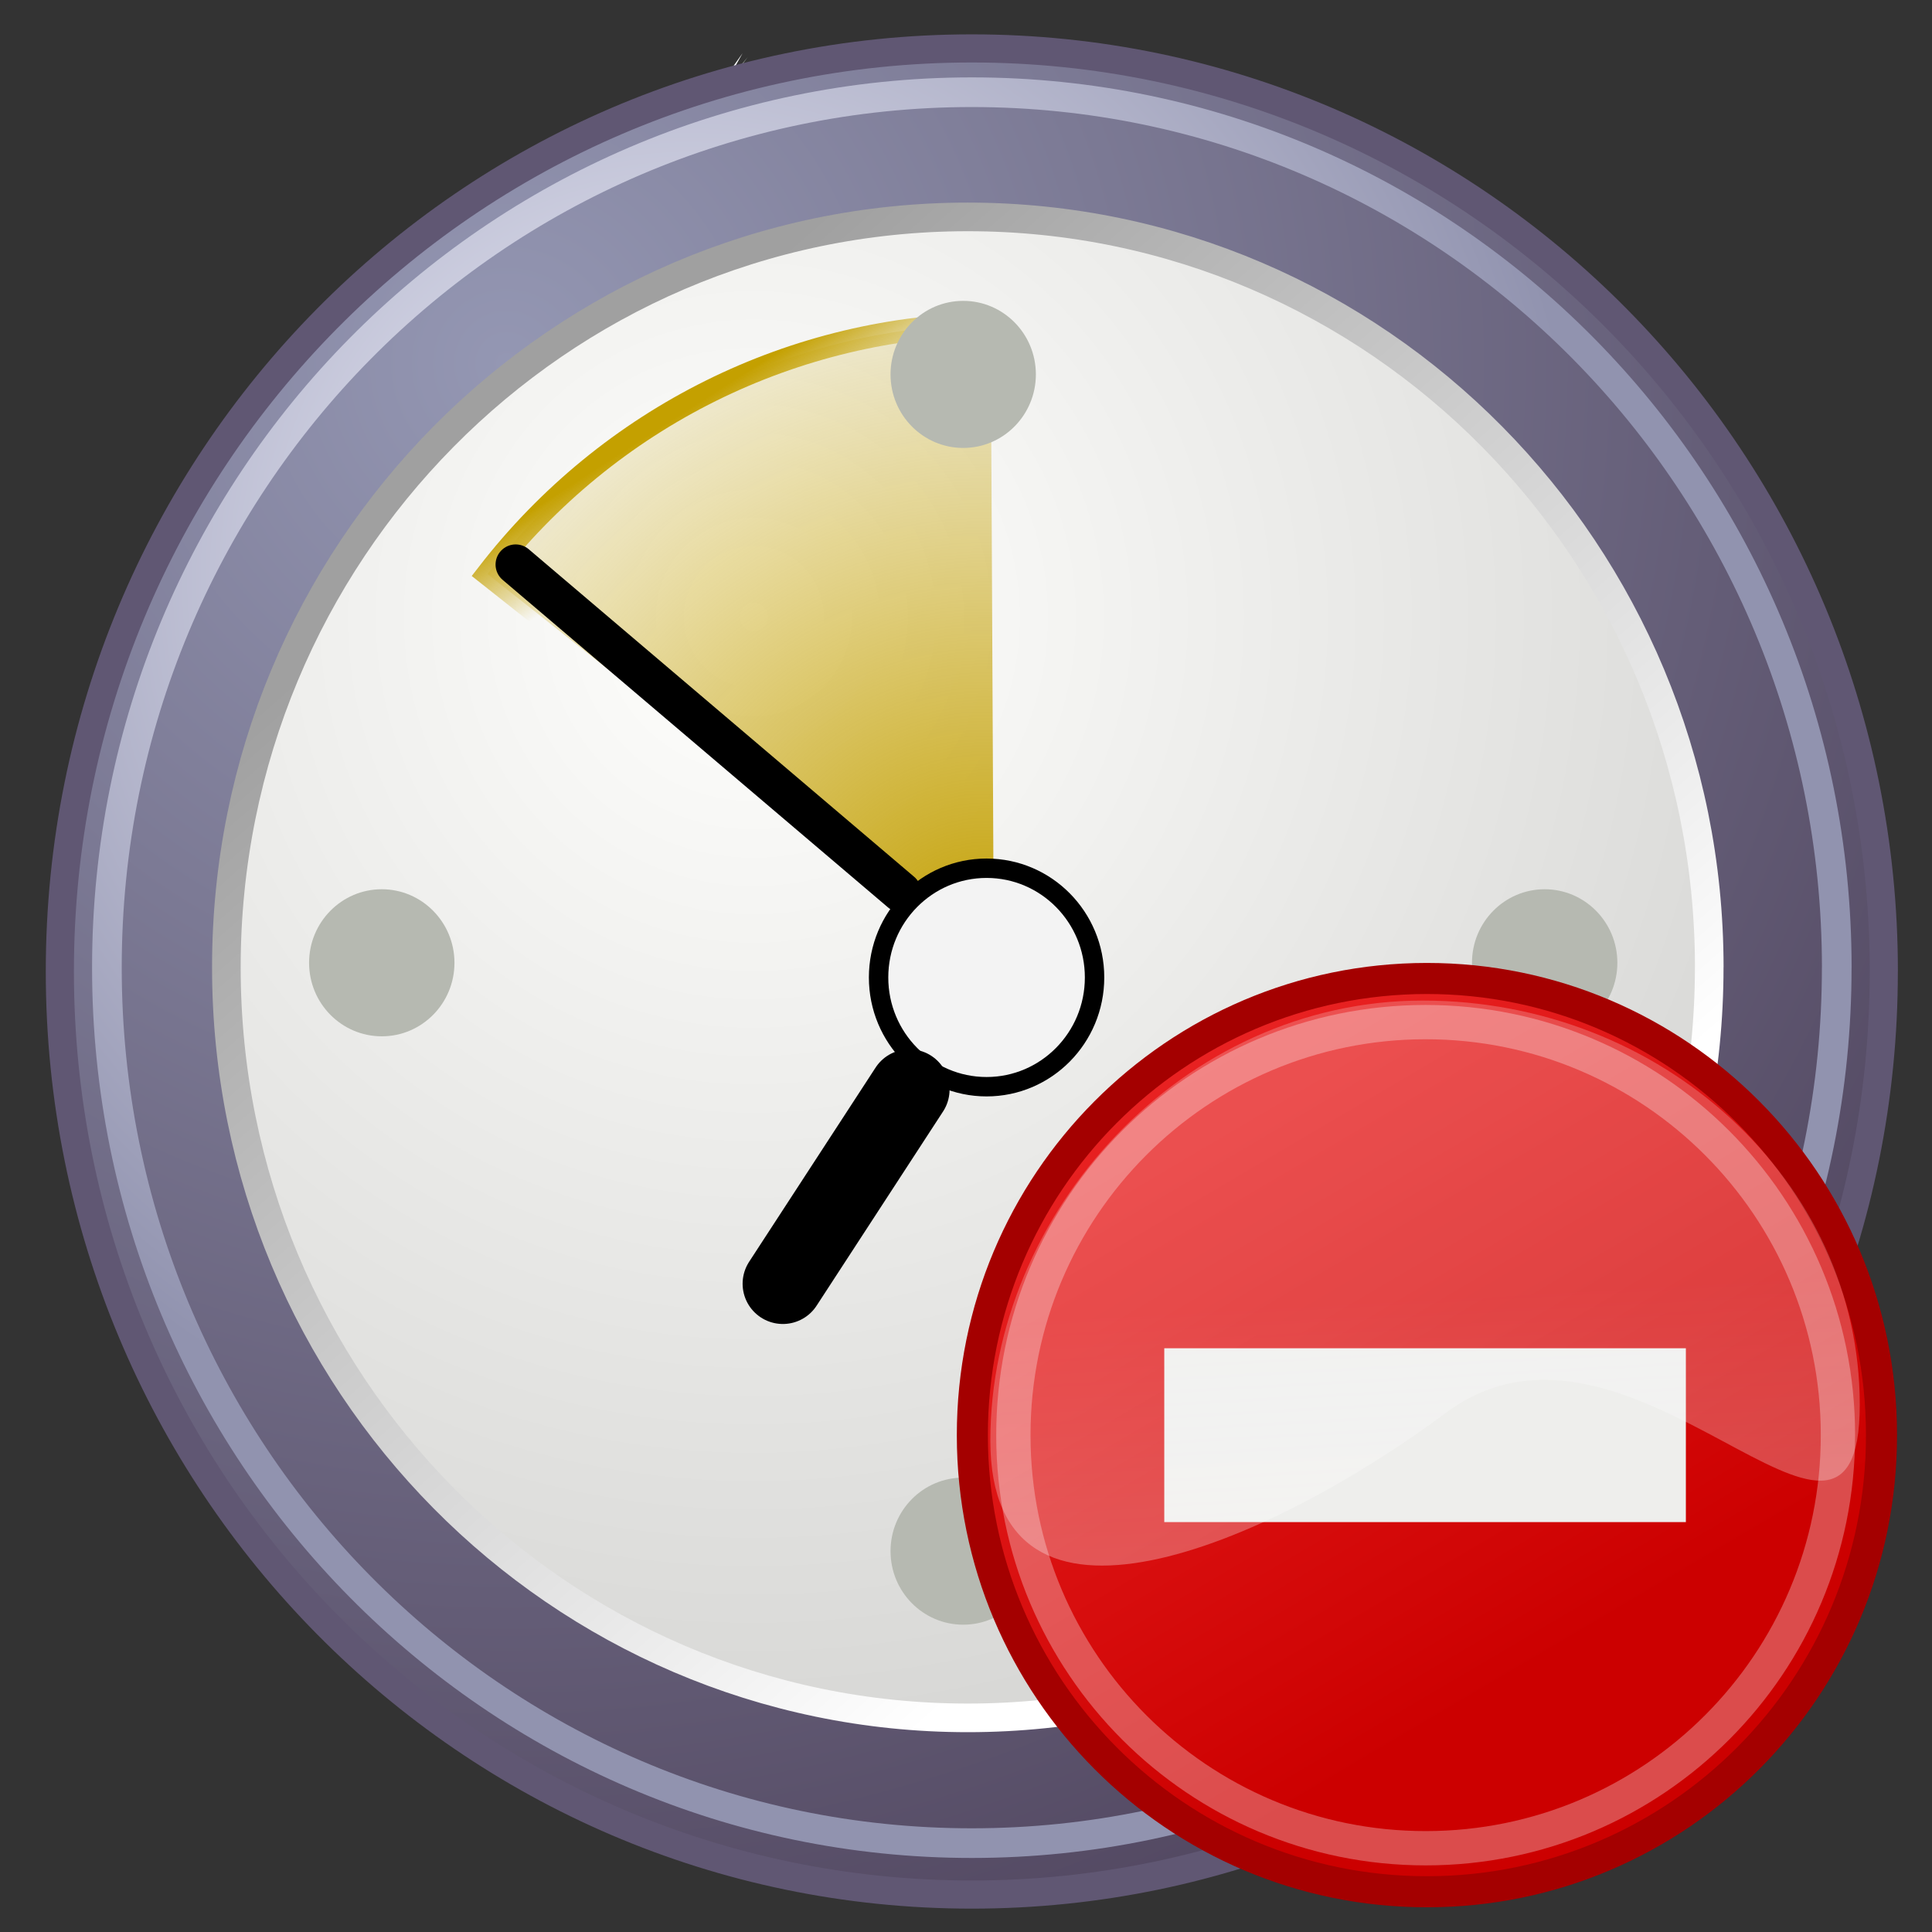 <?xml version="1.0" encoding="utf-8"?>
<!-- Generator: Adobe Illustrator 16.0.0, SVG Export Plug-In . SVG Version: 6.00 Build 0)  -->
<!DOCTYPE svg PUBLIC "-//W3C//DTD SVG 1.1//EN" "http://www.w3.org/Graphics/SVG/1.1/DTD/svg11.dtd">
<svg version="1.1"
	 id="svg11300" xmlns:sodipodi="http://sodipodi.sourceforge.net/DTD/sodipodi-0.dtd" xmlns:inkscape="http://www.inkscape.org/namespaces/inkscape" xmlns:dc="http://purl.org/dc/elements/1.1/" xmlns:svg="http://www.w3.org/2000/svg" xmlns:rdf="http://www.w3.org/1999/02/22-rdf-syntax-ns#" xmlns:cc="http://creativecommons.org/ns#" sodipodi:version="0.32" sodipodi:docname="appointment-new.svg" inkscape:version="0.46" sodipodi:docbase="/home/tigert/cvs/freedesktop.org/tango-icon-theme/scalable/actions" inkscape:output_extension="org.inkscape.output.svg.inkscape" inkscape:export-ydpi="90.000000" inkscape:export-xdpi="90.000000" inkscape:export-filename="/home/jimmac/Desktop/wi-fi.png"
	 xmlns="http://www.w3.org/2000/svg" xmlns:xlink="http://www.w3.org/1999/xlink" x="0px" y="0px" width="48px" height="48px"
	 viewBox="0 0 48 48" enable-background="new 0 0 48 48" xml:space="preserve">
<rect x="0" y="0" width="48" height="48" fill="#333333" stroke="none"/>
<defs>
	
	
		<inkscape:perspective  inkscape:vp_x="0 : 24 : 1" inkscape:vp_y="0 : 1000 : 0" inkscape:vp_z="48 : 24 : 1" id="perspective59" sodipodi:type="inkscape:persp3d" inkscape:persp3d-origin="24 : 16 : 1">
		</inkscape:perspective>
</defs>
<sodipodi:namedview  stroke="#c4a000" fill="#babdb6" inkscape:cx="13.2248" inkscape:cy="25.106052" inkscape:zoom="11.313708" showgrid="false" borderopacity="0.255" pagecolor="#ffffff" bordercolor="#666666" id="base" inkscape:window-y="76" inkscape:window-x="305" inkscape:window-height="772" inkscape:window-width="833" inkscape:showpageshadow="false" inkscape:document-units="px" inkscape:grid-bbox="true" inkscape:current-layer="layer1" inkscape:pageshadow="2" inkscape:pageopacity="0.0">
	</sodipodi:namedview>
<linearGradient id="path14341_1_" gradientUnits="userSpaceOnUse" x1="-756.748" y1="1621.782" x2="-755.706" y2="1637.783" gradientTransform="matrix(3.124 0 0 0.97 2376.324 -1555.398)">
	<stop  offset="0" style="stop-color:#9AA29A"/>
	<stop  offset="1" style="stop-color:#B5BEB5"/>
</linearGradient>
<path id="path14341" sodipodi:nodetypes="cccc" fill="url(#path14341_1_)" d="M18.577,1.418L3.334,19.35l1.336,1.335L18.577,1.418z"
	/>
<path id="path18921" sodipodi:nodetypes="cccc" fill="#FEFEFE" d="M18.449,1.322L4.856,20.398l1.942,1.734L18.449,1.322z"/>
<radialGradient id="path27786_1_" cx="-343.104" cy="1079.684" r="29.889" gradientTransform="matrix(1.52 0 0 1.538 534.099 -1651.523)" gradientUnits="userSpaceOnUse">
	<stop  offset="0" style="stop-color:#9497B3"/>
	<stop  offset="1" style="stop-color:#4C4059"/>
</radialGradient>
<path id="path27786" sodipodi:type="arc" sodipodi:rx="14.910714" sodipodi:cx="16.25" sodipodi:ry="14.910714" sodipodi:cy="16.910715" fill="url(#path27786_1_)" stroke="#605773" stroke-width="0.699" stroke-linecap="round" stroke-linejoin="round" d="
	M46.802,24.137C46.805,36.799,36.664,47.066,24.15,47.07C11.637,47.072,1.49,36.812,1.487,24.147c0-0.003,0-0.007,0-0.012
	C1.484,11.474,11.625,1.206,24.138,1.203C36.652,1.2,46.799,11.462,46.803,24.125C46.802,24.128,46.802,24.132,46.802,24.137z"/>
<radialGradient id="path35549_1_" cx="-161.882" cy="1329.675" r="29.294" gradientTransform="matrix(1.235 0 0 1.25 218.654 -1646.76)" gradientUnits="userSpaceOnUse">
	<stop  offset="0" style="stop-color:#FFFFFD"/>
	<stop  offset="1" style="stop-color:#CBCBC9"/>
</radialGradient>
<linearGradient id="path35549_2_" gradientUnits="userSpaceOnUse" x1="-165.833" y1="1327.153" x2="-148.892" y2="1346.462" gradientTransform="matrix(1.164 0 0 1.164 206.075 -1533.007)">
	<stop  offset="0" style="stop-color:#A0A0A0"/>
	<stop  offset="1" style="stop-color:#FFFFFF"/>
</linearGradient>
<path id="path35549" sodipodi:type="arc" sodipodi:rx="14.910714" sodipodi:cx="16.25" sodipodi:ry="14.910714" sodipodi:cy="16.910715" fill="url(#path35549_1_)" stroke="url(#path35549_2_)" stroke-width="0.711" stroke-linecap="round" stroke-linejoin="round" d="
	M42.465,24.035c0.003,10.294-8.242,18.642-18.416,18.645C13.876,42.682,5.626,34.338,5.624,24.043c0-0.003,0-0.006,0-0.01
	C5.621,13.739,13.866,5.391,24.041,5.389c10.171-0.003,18.422,8.341,18.425,18.635C42.465,24.029,42.465,24.032,42.465,24.035z"/>
<radialGradient id="path4120_1_" cx="-930.162" cy="242.852" r="2.699" gradientTransform="matrix(6.821 0 0 7.114 6369.135 -1703.532)" gradientUnits="userSpaceOnUse">
	<stop  offset="0" style="stop-color:#C4A000"/>
	<stop  offset="1" style="stop-color:#C4A000;stop-opacity:0"/>
</radialGradient>
<linearGradient id="path4120_2_" gradientUnits="userSpaceOnUse" x1="-479.781" y1="872.363" x2="-479.077" y2="873.456" gradientTransform="matrix(1.77 0 0 1.77 866.781 -1534.209)">
	<stop  offset="0" style="stop-color:#C4A000"/>
	<stop  offset="1" style="stop-color:#C4A000;stop-opacity:0"/>
</linearGradient>
<path id="path4120" sodipodi:end="4.7074114" sodipodi:start="3.8052902" sodipodi:type="arc" sodipodi:rx="8.5" sodipodi:cx="23.375" sodipodi:ry="8.5" sodipodi:cy="11.875" fill="url(#path4120_1_)" stroke="url(#path4120_2_)" stroke-width="0.565" d="
	M12.114,14.262c3.009-3.894,7.615-6.179,12.5-6.204l0.08,16.159L12.114,14.262z"/>
<path id="path34778" sodipodi:type="arc" sodipodi:rx="1.21875" sodipodi:cx="15.1875" sodipodi:ry="1.21875" sodipodi:cy="17.28125" fill="#F3F3F3" stroke="#000000" stroke-width="0.482" stroke-linecap="round" stroke-linejoin="round" d="
	M27.194,24.285c0,1.499-1.202,2.714-2.683,2.714s-2.683-1.216-2.683-2.714c0-1.499,1.201-2.714,2.683-2.714
	C25.994,21.571,27.194,22.787,27.194,24.285z"/>
<path id="path35559" fill="none" stroke="#000000" stroke-linecap="round" d="M22.388,22.165l-9.576-8.139"/>
<path id="path35561" sodipodi:nodetypes="cc" fill="none" stroke="#000000" stroke-width="2" stroke-linecap="round" d="
	M19.45,31.894l3.142-4.825"/>
<path id="path35563" sodipodi:type="arc" sodipodi:rx="0.61871845" sodipodi:cx="16.705399" sodipodi:ry="0.61871845" sodipodi:cy="7.6932044" fill="#B6B9B1" d="
	M25.736,9.302c0,1.008-0.809,1.827-1.805,1.827c-0.998,0-1.806-0.818-1.806-1.827c0-1.009,0.808-1.827,1.806-1.827
	C24.928,7.475,25.736,8.293,25.736,9.302L25.736,9.302z"/>
<path id="path35565" sodipodi:type="arc" sodipodi:rx="0.61871845" sodipodi:cx="16.705399" sodipodi:ry="0.61871845" sodipodi:cy="7.6932044" fill="#B6B9B1" d="
	M25.736,38.538c0,1.009-0.809,1.827-1.805,1.827c-0.998,0-1.806-0.818-1.806-1.827s0.808-1.827,1.806-1.827
	C24.928,36.711,25.736,37.529,25.736,38.538L25.736,38.538z"/>
<path id="path35567" sodipodi:type="arc" sodipodi:rx="0.61871845" sodipodi:cx="16.705399" sodipodi:ry="0.61871845" sodipodi:cy="7.6932044" fill="#B6B9B1" d="
	M11.291,23.92c0,1.01-0.809,1.827-1.806,1.827S7.679,24.93,7.679,23.92c0-1.008,0.809-1.827,1.806-1.827
	C10.481,22.093,11.291,22.912,11.291,23.92L11.291,23.92z"/>
<path id="path35569" sodipodi:type="arc" sodipodi:rx="0.61871845" sodipodi:cx="16.705399" sodipodi:ry="0.61871845" sodipodi:cy="7.6932044" fill="#B6B9B1" d="
	M40.183,23.92c0,1.01-0.809,1.827-1.806,1.827s-1.806-0.817-1.806-1.827c0-1.008,0.809-1.827,1.806-1.827
	S40.183,22.912,40.183,23.92L40.183,23.92z"/>
<radialGradient id="path10651_1_" cx="-298.431" cy="1141.771" r="15.532" gradientTransform="matrix(1.441 0 0 1.458 447.143 -1650.309)" gradientUnits="userSpaceOnUse">
	<stop  offset="0" style="stop-color:#F3F4FF"/>
	<stop  offset="1" style="stop-color:#9193AF"/>
</radialGradient>
<path id="path10651" sodipodi:type="arc" sodipodi:rx="14.910714" sodipodi:cx="16.25" sodipodi:ry="14.910714" sodipodi:cy="16.910715" fill="none" stroke="url(#path10651_1_)" stroke-width="0.737" stroke-linecap="round" stroke-linejoin="round" d="
	M45.633,24.041c0.003,12.009-9.615,21.747-21.483,21.751C12.283,45.795,2.659,36.063,2.656,24.053c0-0.003,0-0.008,0-0.011
	C2.652,12.033,12.271,2.294,24.139,2.291c11.869-0.003,21.49,9.73,21.495,21.74C45.633,24.034,45.633,24.038,45.633,24.041z"/>
<g>
	<g>
		
			<linearGradient id="path2815_1_" gradientUnits="userSpaceOnUse" x1="-167.447" y1="-484.367" x2="-159.141" y2="-498.522" gradientTransform="matrix(1.293 0 0 -1.298 244.491 -605.979)">
			<stop  offset="0" style="stop-color:#EF2929"/>
			<stop  offset="1" style="stop-color:#CC0000"/>
		</linearGradient>
		
			<path id="path2815" sodipodi:type="arc" sodipodi:rx="8.087534" sodipodi:cx="36.769554" sodipodi:ry="8.087534" sodipodi:cy="36.818874" fill="url(#path2815_1_)" stroke="#A40000" stroke-width="0.772" stroke-linecap="round" stroke-linejoin="round" d="
			M46.745,35.656C46.75,41.919,41.693,46.999,35.457,47c-6.235,0.005-11.295-5.069-11.299-11.333c0-0.005,0-0.006,0-0.011
			c-0.003-6.263,5.052-11.342,11.289-11.346c6.235-0.002,11.295,5.073,11.298,11.336C46.745,35.649,46.745,35.651,46.745,35.656z"/>
		<rect id="rect2522" x="28.926" y="33.497" fill="#EEEEEC" width="12.959" height="4.319"/>
		
			<path id="path2817" sodipodi:type="arc" sodipodi:rx="8.087534" sodipodi:cx="36.769554" sodipodi:ry="8.087534" sodipodi:cy="36.818874" opacity="0.3" fill="none" stroke="#FFFFFF" stroke-width="0.852" stroke-linecap="round" stroke-linejoin="round" enable-background="new    " d="
			M45.663,35.656c0.003,5.666-4.581,10.261-10.237,10.263c-5.656,0.004-10.246-4.586-10.249-10.252c0-0.002,0-0.006,0-0.011
			c-0.003-5.664,4.581-10.259,10.238-10.262c5.657-0.002,10.245,4.587,10.248,10.252C45.663,35.649,45.663,35.654,45.663,35.656z"/>
	</g>
	
		<linearGradient id="path3955_1_" gradientUnits="userSpaceOnUse" x1="820.348" y1="-2021.525" x2="819.185" y2="-2001.936" gradientTransform="matrix(0.509 0 0 -0.474 -382.028 -916.698)">
		<stop  offset="0" style="stop-color:#FFFEFF;stop-opacity:0.333"/>
		<stop  offset="1" style="stop-color:#FFFEFF;stop-opacity:0.216"/>
	</linearGradient>
	<path id="path3955" inkscape:r_cy="true" inkscape:r_cx="true" sodipodi:nodetypes="czssc" fill="url(#path3955_1_)" d="
		M46.205,34.896c0,5.543-5.693-3.207-10.273,0.199c-4.467,3.324-11.327,6.235-11.327,0.697c0-5.673,4.782-10.933,10.739-10.933
		C41.303,24.855,46.205,29.354,46.205,34.896z"/>
</g>
</svg>
